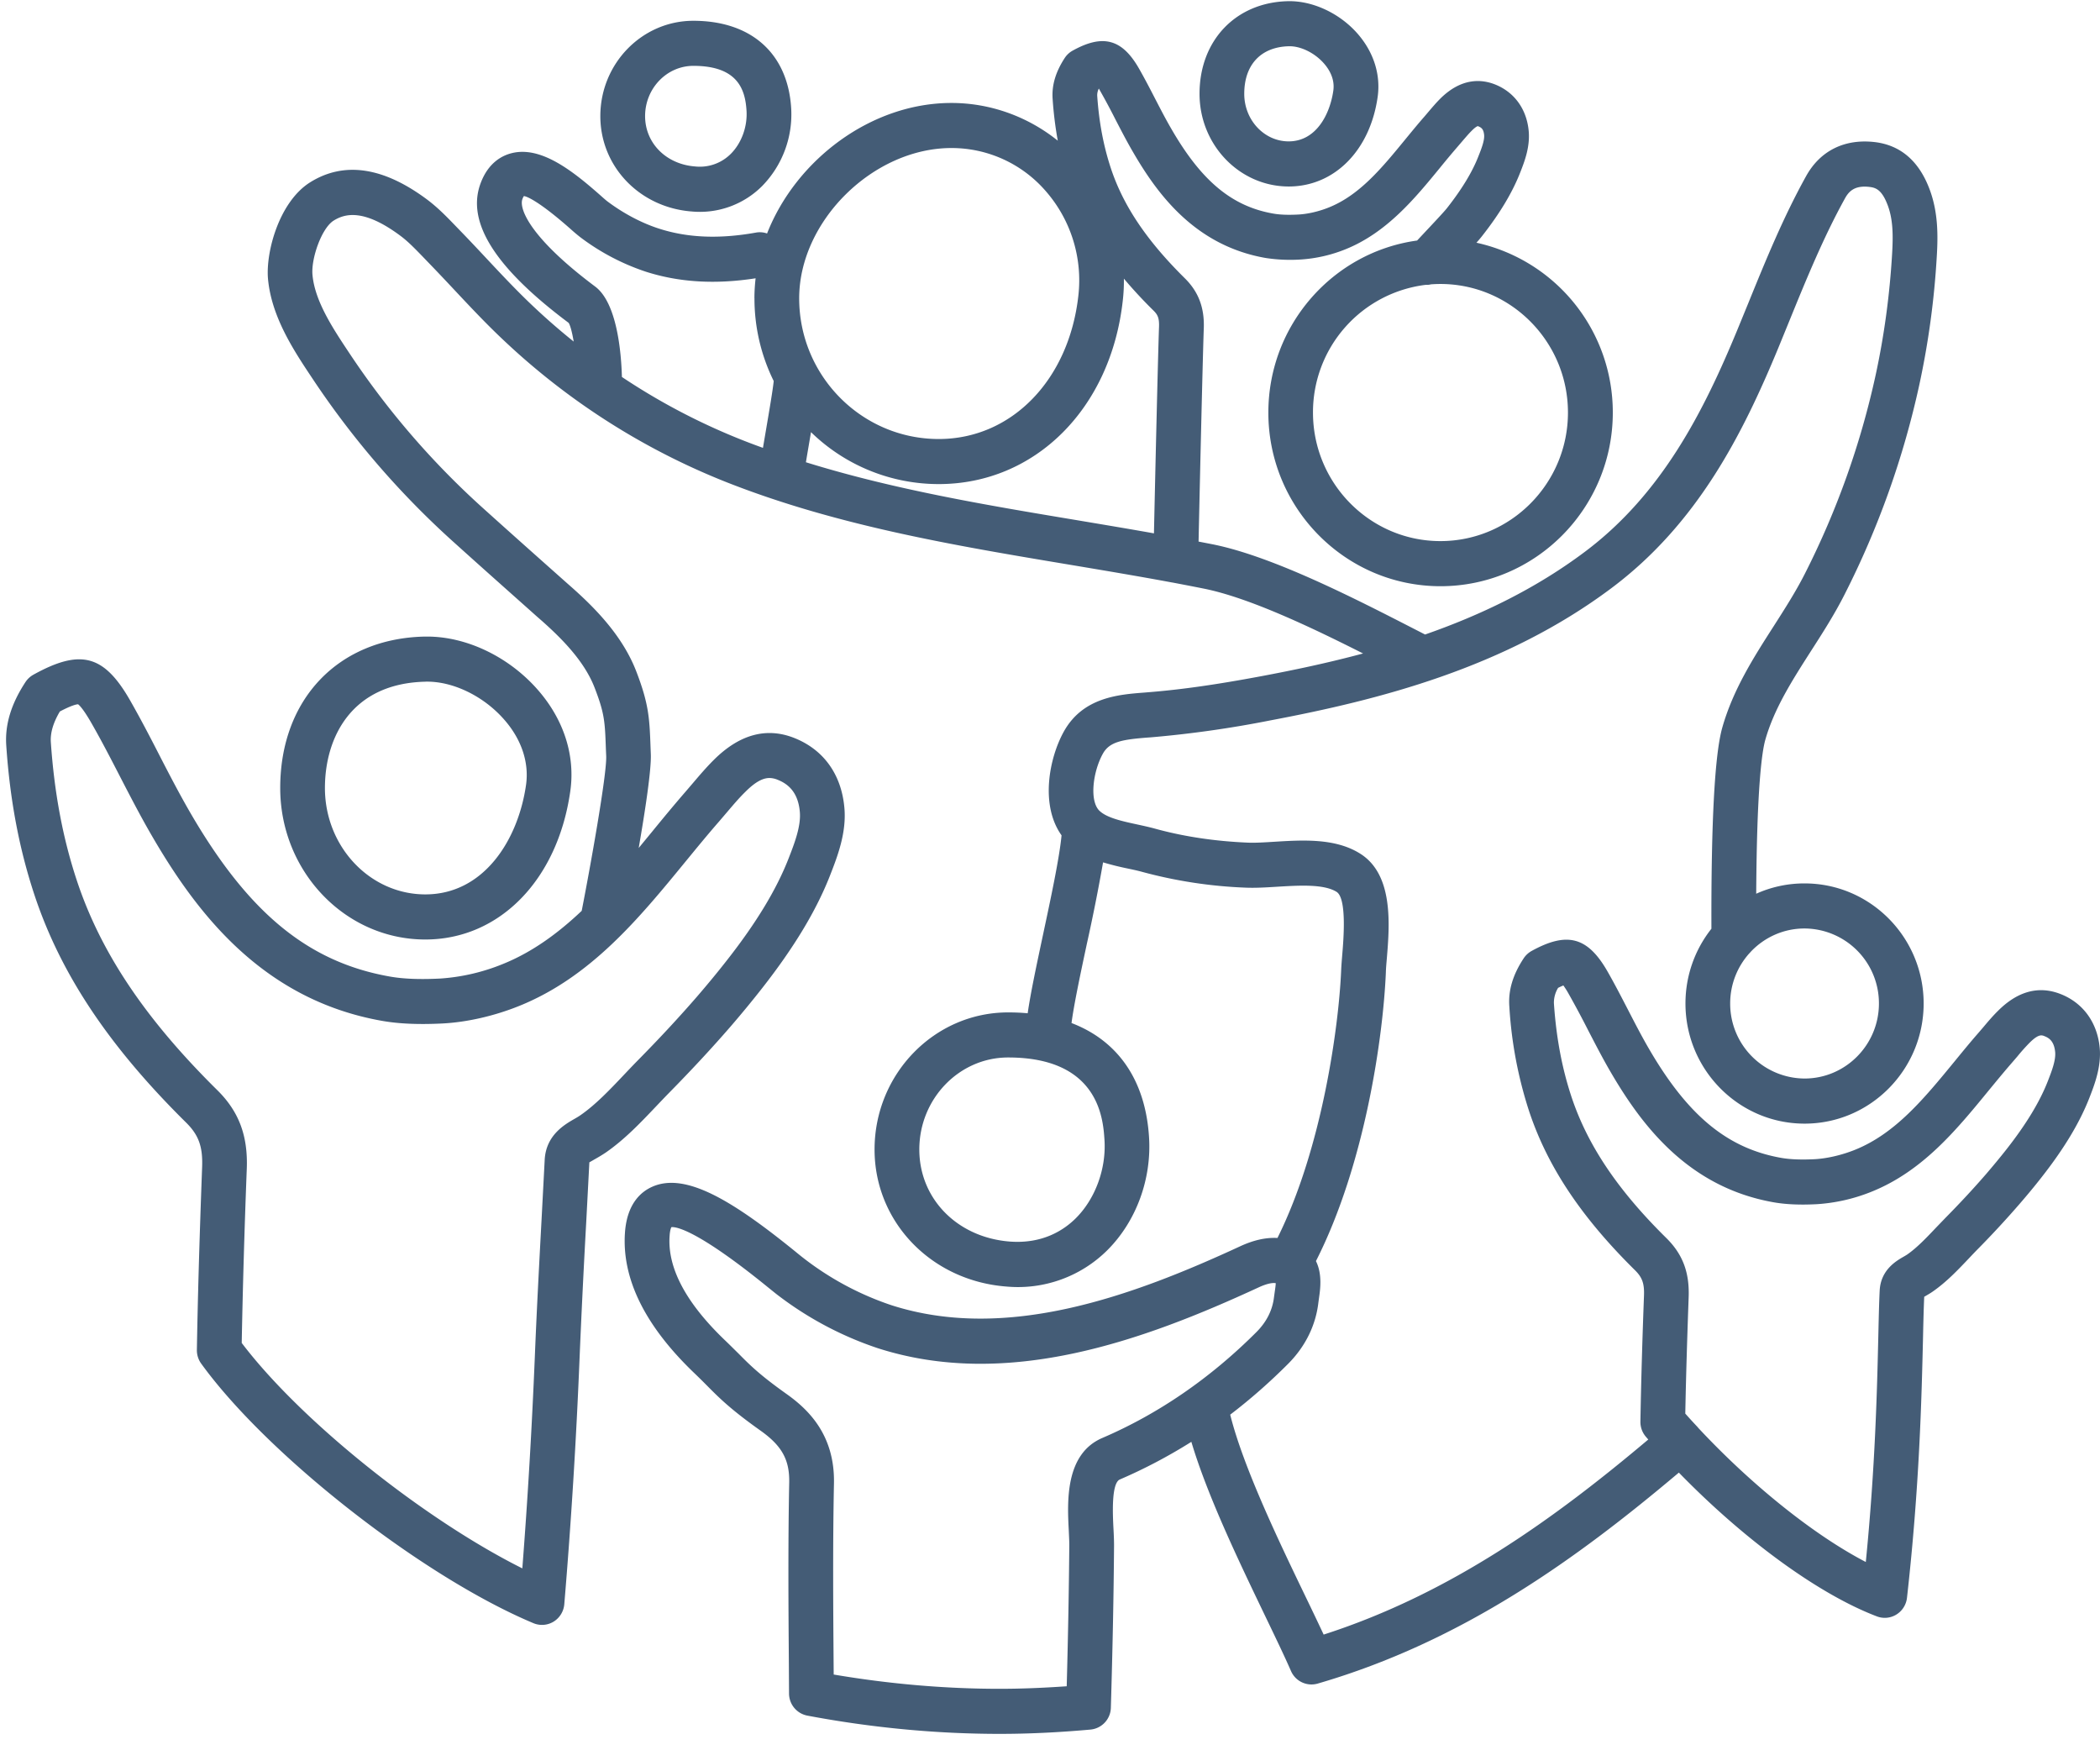 <svg width="48" height="40" viewBox="0 0 48 40" xmlns="http://www.w3.org/2000/svg"><title>4DC493C3-F48B-4036-AEE8-4957E7766027</title><path d="M18.454 39.208a.516.516 0 0 1-.419-.504l-.004-.675c-.01-1.359-.02-2.764.008-4.148.01-.516-.165-.836-.647-1.18-.69-.49-.947-.747-1.243-1.046a14.155 14.155 0 0 0-.276-.272c-1.134-1.084-1.667-2.17-1.587-3.228.05-.651.368-.923.628-1.036.775-.34 1.872.353 3.28 1.495a6.794 6.794 0 0 0 2.18 1.214c2.631.846 5.508-.206 7.973-1.346.306-.142.591-.205.852-.19 1.03-2.066 1.403-4.865 1.456-6.114.004-.102.014-.224.025-.359.03-.352.107-1.289-.13-1.437-.293-.183-.86-.147-1.358-.117-.253.016-.492.03-.716.021a10.577 10.577 0 0 1-2.367-.36c-.104-.029-.218-.053-.336-.078a6.448 6.448 0 0 1-.56-.14 41.996 41.996 0 0 1-.37 1.859c-.147.688-.297 1.396-.351 1.813 1.06.405 1.687 1.303 1.771 2.598.065.964-.292 1.934-.951 2.592a2.896 2.896 0 0 1-2.308.832c-1.719-.131-3.014-1.478-3.014-3.132 0-1.728 1.37-3.133 3.052-3.133.154 0 .304.006.448.02.066-.463.207-1.12.353-1.807.176-.825.373-1.746.421-2.26-.493-.69-.285-1.77.057-2.38.438-.776 1.249-.838 1.842-.883l.058-.005c.764-.06 1.57-.174 2.615-.37.746-.14 1.528-.305 2.32-.518-1.201-.607-2.612-1.276-3.639-1.482-.239-.048-.48-.094-.721-.14-.01 0-.02-.003-.031-.005-.776-.144-1.56-.275-2.324-.403-2.611-.436-5.312-.887-7.85-1.89a15.995 15.995 0 0 1-5.077-3.236c-.4-.375-.776-.777-1.14-1.165-.195-.208-.39-.415-.587-.618l-.12-.125c-.172-.177-.333-.345-.505-.474-.855-.64-1.285-.51-1.535-.355-.277.173-.516.865-.485 1.235.053.61.473 1.239.857 1.815a18.603 18.603 0 0 0 3.075 3.552c.626.564 1.256 1.124 1.886 1.684l.11.097c.52.462 1.155 1.097 1.472 1.916.293.758.304 1.088.328 1.746l.006.158c.012.35-.127 1.271-.277 2.135l.288-.35c.259-.317.518-.631.78-.933l.173-.202c.153-.18.307-.36.474-.526.588-.587 1.209-.755 1.845-.501.664.265 1.069.826 1.14 1.58.056.577-.156 1.123-.328 1.563-.314.801-.82 1.64-1.546 2.567-.234.299-.475.591-.724.88-.423.488-.881.982-1.4 1.51-.098.1-.195.202-.295.307-.357.376-.725.765-1.162 1.067a3.163 3.163 0 0 1-.208.128c-.061.035-.154.089-.165.094L13.4 27.92a232.54 232.54 0 0 0-.153 3.125 131.06 131.06 0 0 1-.349 5.618.518.518 0 0 1-.244.397.508.508 0 0 1-.462.035C9.673 36.04 6.125 33.27 4.6 31.165a.523.523 0 0 1-.1-.313c.021-1.223.058-2.513.12-4.184.017-.464-.079-.73-.368-1.015-1.765-1.744-2.867-3.397-3.465-5.202-.348-1.051-.56-2.169-.644-3.416-.032-.474.111-.947.439-1.447a.515.515 0 0 1 .18-.168c1.078-.597 1.614-.455 2.208.58.238.416.46.843.679 1.27.22.428.45.87.692 1.289 1.336 2.306 2.704 3.43 4.573 3.759.306.054.683.069 1.15.045a4.596 4.596 0 0 0 1.425-.33c.679-.273 1.268-.707 1.807-1.217.19-.968.575-3.105.56-3.534l-.007-.16c-.022-.624-.028-.813-.259-1.408-.236-.612-.763-1.132-1.195-1.517l-.11-.096c-.63-.562-1.263-1.123-1.89-1.689a19.638 19.638 0 0 1-3.257-3.767c-.417-.625-.936-1.403-1.013-2.28-.051-.622.263-1.763.968-2.201.777-.483 1.678-.347 2.681.405.238.18.437.385.628.583l.116.12c.203.209.403.422.602.635.352.376.717.765 1.093 1.117.291.274.592.535.9.782-.036-.211-.078-.373-.116-.428-1.687-1.262-2.345-2.307-2.01-3.194.173-.461.48-.626.706-.683.67-.17 1.392.402 2.015.95.071.063.128.114.166.144.37.28.794.504 1.193.631.653.21 1.376.239 2.209.09a.494.494 0 0 1 .257.02c.661-1.683 2.374-2.983 4.215-2.983.884 0 1.74.308 2.43.862a8.475 8.475 0 0 1-.118-.955c-.022-.31.068-.615.276-.934a.508.508 0 0 1 .18-.168c.691-.384 1.13-.268 1.515.403.131.229.253.464.374.699.12.232.24.465.372.691.687 1.188 1.383 1.765 2.325 1.93.149.027.335.034.572.022.216-.011.473-.07.702-.163.704-.283 1.213-.905 1.752-1.563.144-.175.286-.349.432-.515l.095-.112c.086-.101.172-.202.266-.296.489-.485.95-.444 1.254-.323.438.175.718.56.766 1.056.036.373-.098.712-.194.957-.18.458-.465.935-.875 1.456a3.05 3.05 0 0 1-.125.147 3.968 3.968 0 0 1 3.117 3.882c0 2.188-1.767 3.968-3.938 3.968-2.17 0-3.935-1.78-3.935-3.968 0-2.006 1.481-3.668 3.4-3.932l.192-.205c.17-.181.427-.454.488-.532.346-.44.583-.831.724-1.195.063-.158.14-.354.128-.48-.013-.14-.067-.173-.145-.203 0 0-.043.009-.137.104-.074.073-.14.153-.209.232l-.106.124a19.73 19.73 0 0 0-.41.49c-.57.695-1.214 1.483-2.16 1.864a3.297 3.297 0 0 1-1.031.235 3.691 3.691 0 0 1-.8-.036c-1.604-.282-2.463-1.445-3.031-2.426-.14-.24-.268-.488-.396-.735a15.318 15.318 0 0 0-.352-.658 1.198 1.198 0 0 0-.03-.052.343.343 0 0 0-.037.161c.041.608.144 1.151.312 1.66.283.856.82 1.654 1.688 2.512.315.31.454.676.436 1.15-.024.645-.092 3.596-.119 4.87l.324.063c1.378.277 3.253 1.24 4.621 1.942l.232.119c1.267-.442 2.52-1.04 3.656-1.893 1.766-1.325 2.717-3.22 3.482-5.07l.248-.605c.393-.966.8-1.965 1.323-2.907.322-.582.88-.858 1.567-.779.593.07 1.017.435 1.259 1.088.192.517.191 1.041.161 1.53a19.067 19.067 0 0 1-.397 2.92 19.943 19.943 0 0 1-1.708 4.796c-.228.452-.5.877-.765 1.289-.433.677-.844 1.317-1.049 2.037-.075.264-.194 1.07-.208 3.518a2.676 2.676 0 0 1 1.106-.236c1.5 0 2.721 1.23 2.721 2.744 0 1.514-1.22 2.746-2.721 2.746-1.502 0-2.723-1.232-2.723-2.746 0-.645.222-1.239.593-1.708-.007-2.448.076-3.995.25-4.602.247-.866.717-1.601 1.173-2.312.261-.408.507-.793.712-1.197a18.928 18.928 0 0 0 1.62-4.548c.194-.896.32-1.826.375-2.763.026-.434.02-.788-.098-1.106-.135-.363-.275-.408-.419-.425-.338-.04-.47.1-.558.258-.492.888-.888 1.858-1.27 2.795l-.25.612c-.82 1.985-1.85 4.026-3.815 5.5-2.441 1.83-5.32 2.559-7.814 3.029a24.994 24.994 0 0 1-2.723.385l-.06.004c-.585.045-.878.095-1.03.365-.23.41-.317 1.087-.077 1.313l.002.001c.17.16.531.237.85.306.137.03.271.059.394.092.661.184 1.38.293 2.139.325.171.008.384-.006.611-.02.652-.04 1.39-.085 1.957.27.77.48.675 1.634.612 2.398-.01.118-.02.225-.022.315-.06 1.44-.467 4.376-1.598 6.6.148.3.098.644.07.842l-.014.103c-.06.525-.3 1.01-.692 1.403-.422.423-.864.811-1.324 1.162.3 1.203 1.113 2.894 1.721 4.156.153.316.293.61.415.87 2.926-.942 5.297-2.67 7.42-4.458l-.053-.061a.52.52 0 0 1-.127-.349c.017-.96.046-1.921.082-2.882.01-.273-.04-.413-.205-.576-1.233-1.217-2.003-2.374-2.423-3.641a9.532 9.532 0 0 1-.45-2.389c-.027-.364.08-.723.327-1.098a.519.519 0 0 1 .18-.168c.813-.449 1.282-.324 1.733.46.166.29.32.588.474.886.152.294.303.588.469.874.893 1.541 1.801 2.291 3.034 2.508.201.035.448.045.756.03.289-.015.628-.094.93-.216.923-.372 1.578-1.171 2.273-2.018.18-.22.358-.438.541-.647l.116-.135c.109-.13.218-.258.336-.374.452-.453.938-.582 1.44-.381.506.202.83.647.885 1.222.041.438-.12.85-.237 1.15-.222.567-.578 1.157-1.086 1.805-.162.208-.33.41-.503.61a21.8 21.8 0 0 1-.97 1.048c-.067.068-.133.138-.201.21-.251.264-.51.537-.824.754-.05.035-.103.065-.154.095l-.036.021c-.012.266-.02.589-.028.964-.032 1.34-.079 3.366-.366 5.917a.517.517 0 0 1-.242.381.505.505 0 0 1-.446.042c-1.331-.506-3.034-1.752-4.526-3.286-2.322 1.958-4.936 3.857-8.256 4.822a.511.511 0 0 1-.61-.288c-.146-.335-.354-.766-.587-1.251-.599-1.247-1.32-2.745-1.69-3.986-.526.331-1.072.618-1.634.86-.2.085-.162.816-.146 1.127.008.143.013.273.013.381-.008 1.12-.032 2.333-.073 3.71a.514.514 0 0 1-.467.498c-.75.067-1.43.098-2.076.098-1.445 0-2.924-.14-4.394-.417zm5.987-3.897c0-.09-.006-.2-.011-.319-.035-.66-.093-1.762.767-2.13 1.281-.55 2.468-1.365 3.526-2.424.228-.23.362-.496.397-.792l.018-.131c.008-.054.02-.134.022-.19-.106-.018-.265.038-.386.094-2.644 1.222-5.747 2.343-8.71 1.392a7.855 7.855 0 0 1-2.264-1.196c-.058-.043-.142-.112-.249-.198-1.637-1.33-2.11-1.385-2.205-1.372 0 0-.03.045-.04.19-.057.733.37 1.54 1.27 2.4.112.107.205.201.296.29.274.277.491.495 1.11.935.474.338 1.103.917 1.08 2.042-.028 1.37-.018 2.768-.008 4.12l.002.247c1.271.216 2.545.326 3.792.326.483 0 .99-.02 1.534-.058.032-1.181.051-2.24.059-3.226zM17.033 18.1c-.148.145-.281.304-.416.462l-.182.213c-.256.293-.507.6-.76.908-1.065 1.3-2.167 2.644-3.807 3.306-.57.23-1.193.372-1.755.401-.542.027-.993.008-1.375-.059-2.779-.488-4.281-2.53-5.281-4.255-.255-.44-.489-.894-.716-1.333-.213-.413-.426-.826-.657-1.228-.207-.36-.292-.414-.3-.42-.026.002-.122.01-.416.165-.154.262-.22.489-.206.702.08 1.16.274 2.193.594 3.16.544 1.644 1.565 3.167 3.212 4.793.493.487.7 1.04.673 1.79a202.31 202.31 0 0 0-.116 3.986c1.354 1.786 4.167 4.029 6.414 5.152.122-1.57.218-3.196.286-4.843.042-1.045.098-2.091.154-3.137l.071-1.354c.028-.562.45-.806.678-.937.047-.027.094-.054.137-.084.35-.241.681-.591 1.002-.93.103-.109.205-.216.307-.32.504-.511.948-.99 1.356-1.46.238-.276.47-.556.693-.842.663-.846 1.12-1.6 1.397-2.305.138-.353.294-.754.261-1.086-.034-.365-.198-.601-.498-.721a.51.51 0 0 0-.194-.044c-.136 0-.308.07-.556.32zm29.353 5.735a4.444 4.444 0 0 0-.276.31l-.126.146c-.175.201-.348.412-.522.623-.744.91-1.515 1.849-2.68 2.319a4.022 4.022 0 0 1-1.258.287c-.387.02-.707.005-.982-.043-1.975-.347-3.037-1.788-3.743-3.004-.174-.3-.333-.609-.493-.917a21.411 21.411 0 0 0-.452-.845 1.925 1.925 0 0 0-.12-.19 1.7 1.7 0 0 0-.12.055.65.65 0 0 0-.096.352c.053.786.185 1.483.4 2.134.367 1.106 1.056 2.134 2.169 3.231.375.37.532.786.511 1.352-.032.886-.06 1.774-.077 2.661a13.741 13.741 0 0 0 .281.307l.016.02c1.224 1.312 2.651 2.452 3.829 3.064.216-2.177.257-3.925.285-5.121.01-.428.018-.79.032-1.079.023-.474.375-.678.545-.776.028-.016.057-.033.083-.05.227-.157.449-.392.664-.619l.215-.223c.342-.347.644-.673.924-.996.161-.188.32-.379.473-.574.445-.568.752-1.074.937-1.545.088-.226.188-.48.17-.672-.024-.243-.135-.32-.244-.362a.18.18 0 0 0-.071-.018c-.057 0-.135.034-.274.173zM21.013 26.27c0 1.128.87 2.012 2.07 2.104.748.056 1.234-.26 1.51-.536.445-.445.696-1.132.652-1.793-.031-.464-.123-1.878-2.202-1.878-1.119 0-2.03.944-2.03 2.103zm19.012-4.527c-.014.017-.03.033-.044.048-.27.303-.434.704-.434 1.142a1.71 1.71 0 0 0 1.7 1.715c.937 0 1.7-.77 1.7-1.715a1.71 1.71 0 0 0-1.7-1.714c-.48 0-.912.201-1.222.524zM32.71 6.498a.416.416 0 0 1-.125.012 2.933 2.933 0 0 0-2.574 2.918c0 1.62 1.307 2.938 2.913 2.938 1.607 0 2.915-1.318 2.915-2.938S34.53 6.49 32.924 6.49a3.06 3.06 0 0 0-.214.008zm-7.047.377c-.275 2.465-2.006 4.188-4.207 4.188a4.18 4.18 0 0 1-2.919-1.187l-.015.09c-.032.19-.067.39-.101.598 2.017.627 4.13.98 6.188 1.323.582.098 1.174.196 1.767.302.029-1.323.092-4.074.116-4.72.007-.205-.032-.279-.13-.375a10.647 10.647 0 0 1-.673-.726c.002.169-.006.338-.026.507zm-8.419-.058c0-.154.01-.306.027-.457-.925.143-1.75.093-2.516-.153a5.2 5.2 0 0 1-1.494-.788 4.405 4.405 0 0 1-.227-.192c-.706-.622-.987-.738-1.059-.746 0 0-.015.017-.034.068-.083.219.175.887 1.663 2 .502.375.596 1.516.611 2.066a14.707 14.707 0 0 0 3.224 1.62l.075-.442c.072-.425.147-.86.171-1.085a4.254 4.254 0 0 1-.44-1.891zm1.023 0c0 1.773 1.43 3.216 3.19 3.216 1.663 0 2.975-1.347 3.191-3.274a3.096 3.096 0 0 0-.749-2.396 2.844 2.844 0 0 0-2.152-.98c-1.789 0-3.48 1.668-3.48 3.434zM6.405 18.009c0-2.03 1.328-3.422 3.308-3.461h.052c.901 0 1.865.461 2.525 1.214.597.68.862 1.504.745 2.32-.287 2.027-1.618 3.389-3.314 3.389-1.828 0-3.316-1.553-3.316-3.462zm3.328-2.43c-1.7.033-2.306 1.277-2.306 2.43 0 1.34 1.03 2.431 2.295 2.431 1.345 0 2.125-1.257 2.302-2.504.072-.512-.104-1.041-.5-1.491-.463-.53-1.152-.867-1.759-.867h-.032zM15.81 4.833c-1.19-.091-2.088-1.028-2.088-2.179 0-1.202.954-2.179 2.126-2.179 1.318 0 2.153.74 2.235 1.982a2.34 2.34 0 0 1-.661 1.793 2.01 2.01 0 0 1-1.612.583zm-1.065-2.18c0 .617.48 1.101 1.143 1.151a.999.999 0 0 0 .815-.287c.247-.246.385-.626.36-.993-.03-.474-.197-1.019-1.214-1.019-.609 0-1.104.516-1.104 1.149zm12.673-.51c0-1.223.834-2.093 2.029-2.116.555-.01 1.17.272 1.581.74.37.422.534.937.461 1.45-.174 1.223-.99 2.045-2.033 2.045-1.123-.001-2.038-.95-2.038-2.118zm2.048-1.086c-.642.013-1.026.419-1.026 1.087 0 .599.456 1.087 1.015 1.087.632 0 .945-.625 1.021-1.16.038-.268-.095-.486-.215-.622-.207-.236-.52-.392-.783-.392h-.012z" fill="#445C76" fill-rule="evenodd"/></svg>